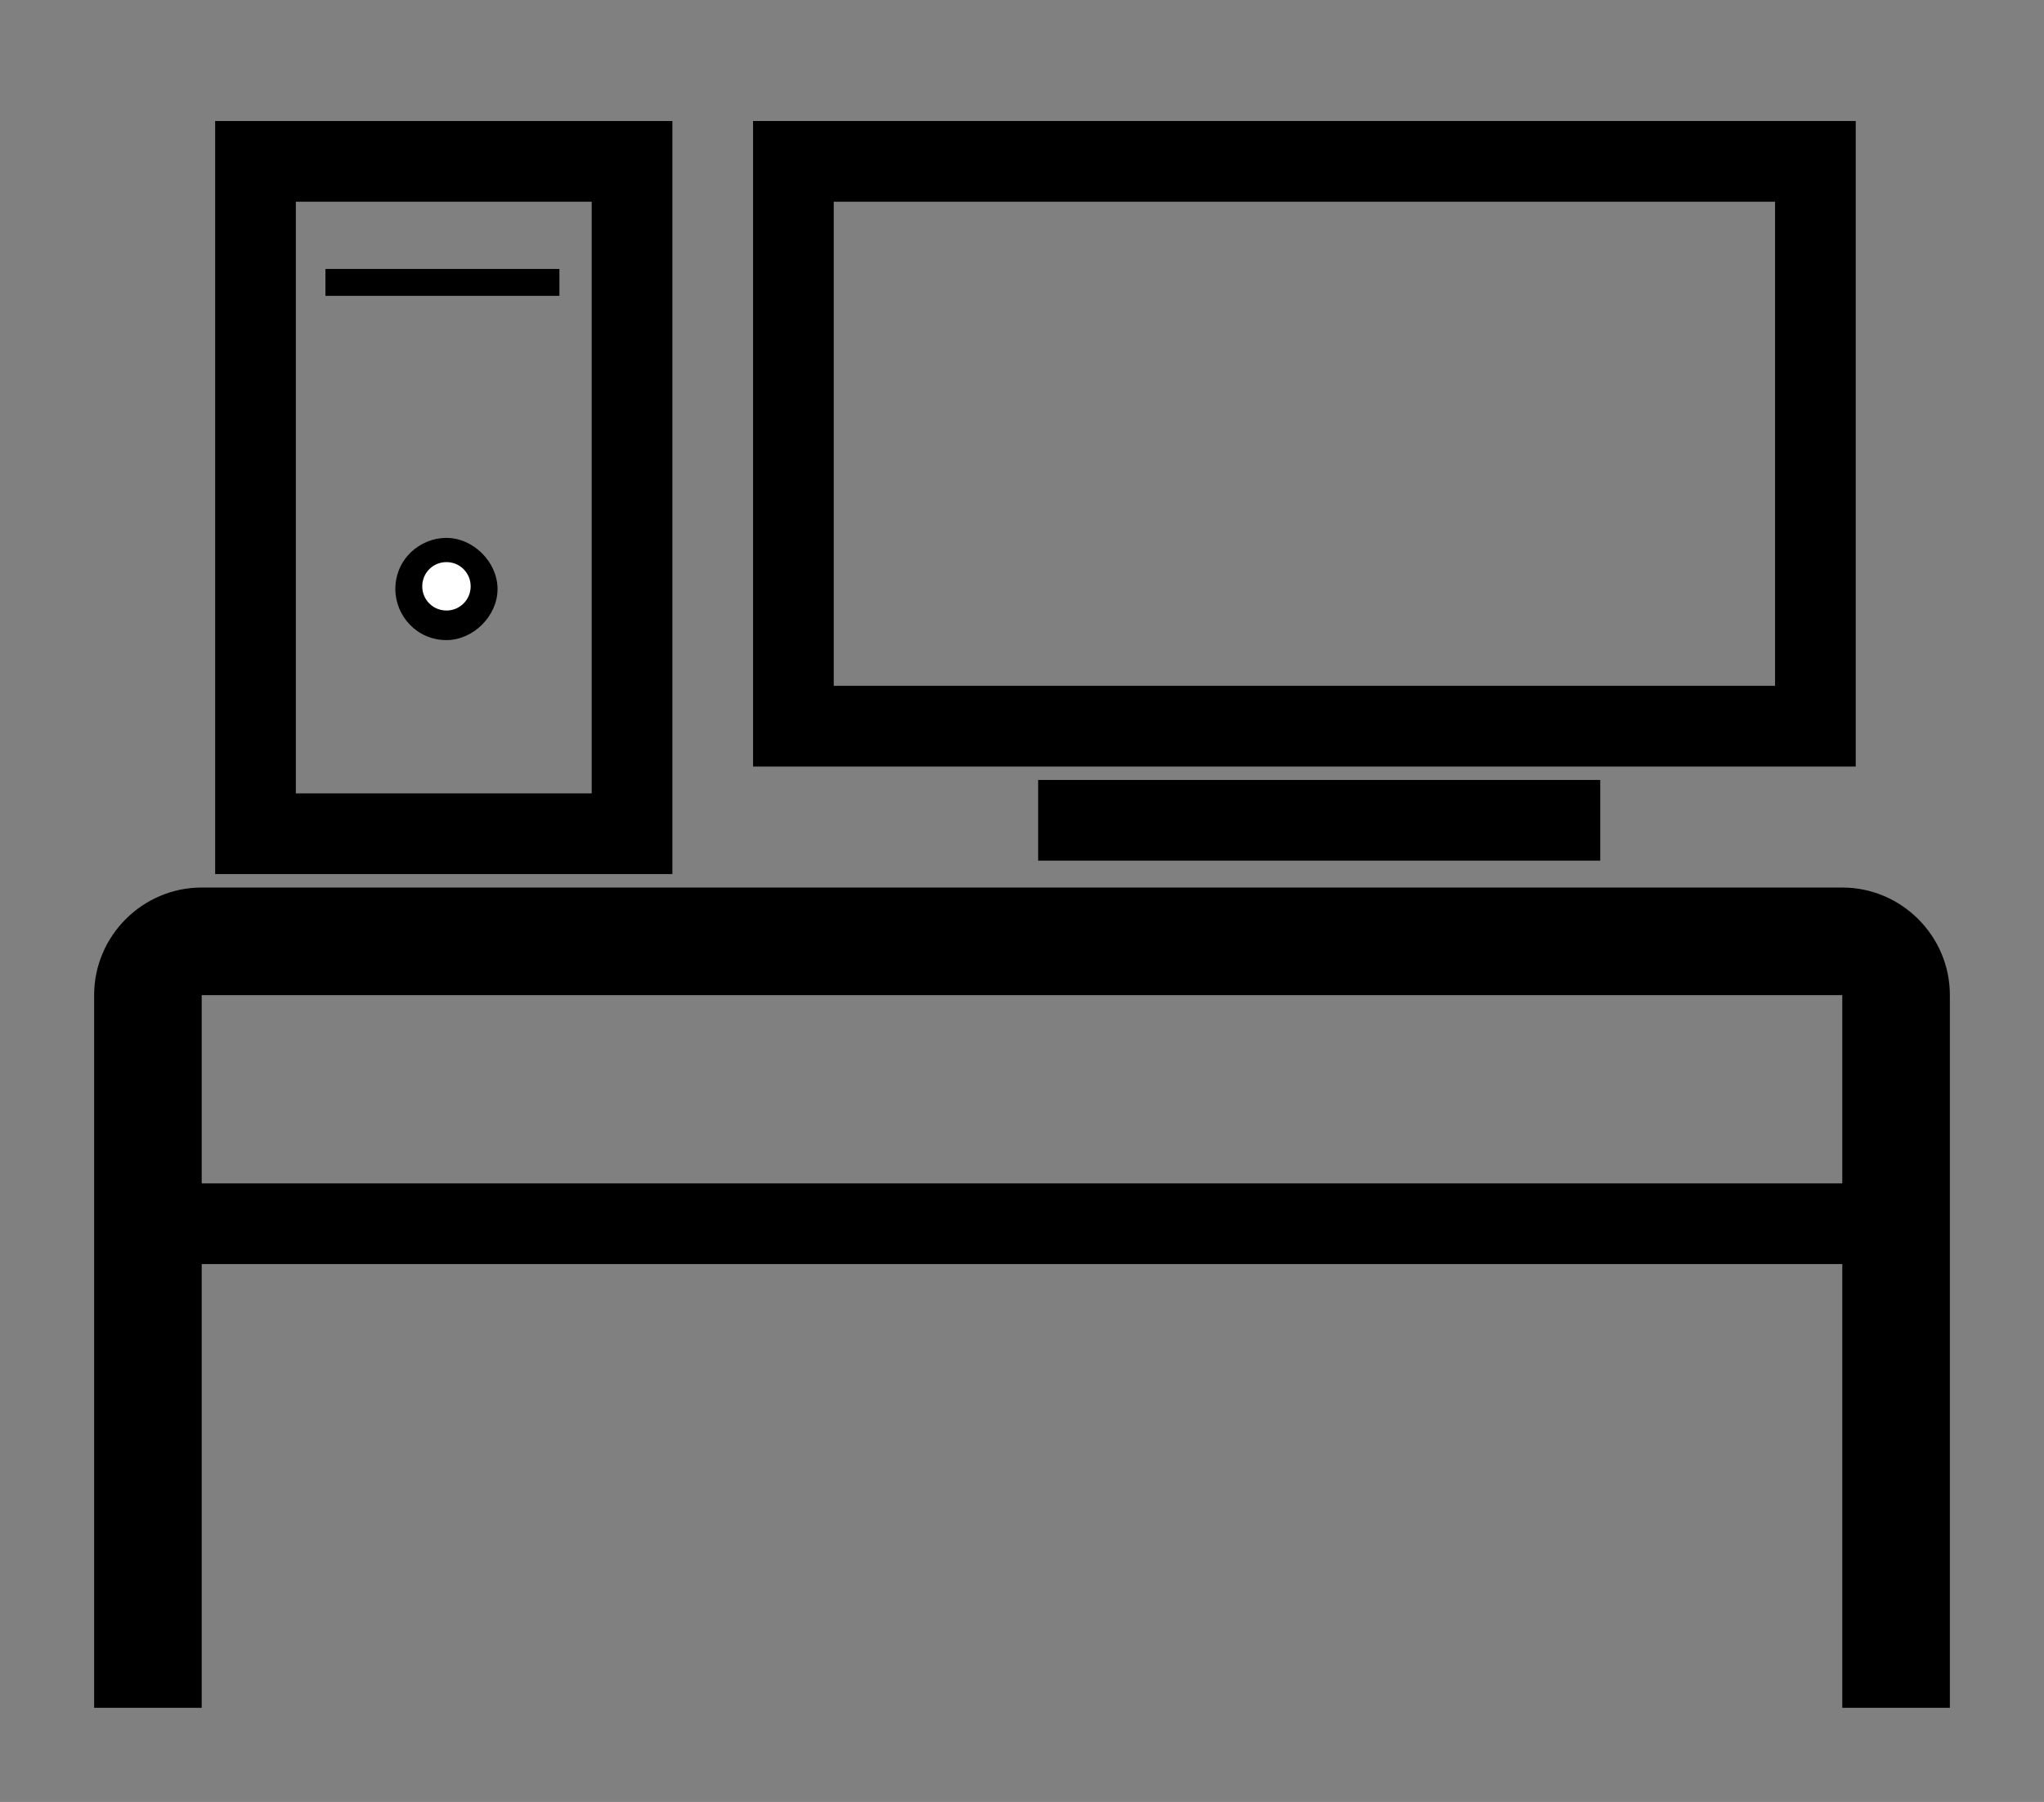 <?xml version="1.0" encoding="utf-8"?>
<!-- Generator: Adobe Illustrator 22.0.1, SVG Export Plug-In . SVG Version: 6.00 Build 0)  -->
<svg version="1.1" id="Layer_1" xmlns="http://www.w3.org/2000/svg" xmlns:xlink="http://www.w3.org/1999/xlink" x="0px" y="0px"
	 viewBox="0 0 76 67" style="enable-background:new 0 0 76 67;" xml:space="preserve">
<rect x="0" y="0" width="76" height="67" fill="#808080" stroke="none"/>
<style type="text/css">
	.st0{fill:#FFFFFF;}
</style>
<g>
	<g>
		<path d="M72.5,63.5h-4V37h-61v26.5h-4V37c0-2.2,1.8-4,4-4h61c2.2,0,4,1.8,4,4V63.5z"/>
	</g>
	<g>
		<path class="st0" d="M18,21.8c0,0.8-0.6,1.4-1.4,1.4c-0.8,0-1.4-0.6-1.4-1.4c0-0.8,0.6-1.4,1.4-1.4C17.4,20.4,18,21,18,21.8z"/>
		<path d="M16.6,23.8c-1.1,0-1.9-0.9-1.9-1.9c0-1.1,0.9-1.9,1.9-1.9s1.9,0.9,1.9,1.9C18.5,22.9,17.6,23.8,16.6,23.8z M16.6,20.9
			c-0.5,0-0.9,0.4-0.9,0.9c0,0.5,0.4,0.9,0.9,0.9s0.9-0.4,0.9-0.9C17.5,21.3,17.1,20.9,16.6,20.9z"/>
	</g>
	<g>
		<rect x="5.5" y="44" width="65.1" height="3"/>
	</g>
	<g>
		<rect x="38.6" y="29" width="20.9" height="3"/>
	</g>
	<g>
		<rect x="12.1" y="10" width="8.7" height="1"/>
	</g>
	<g>
		<path d="M69,28.5H28v-24h41V28.5z M31,25.5h35v-18H31V25.5z"/>
	</g>
	<g>
		<path d="M25,32.5H8v-28h17V32.5z M11,29.5h11v-22H11V29.5z"/>
	</g>
</g>
</svg>

